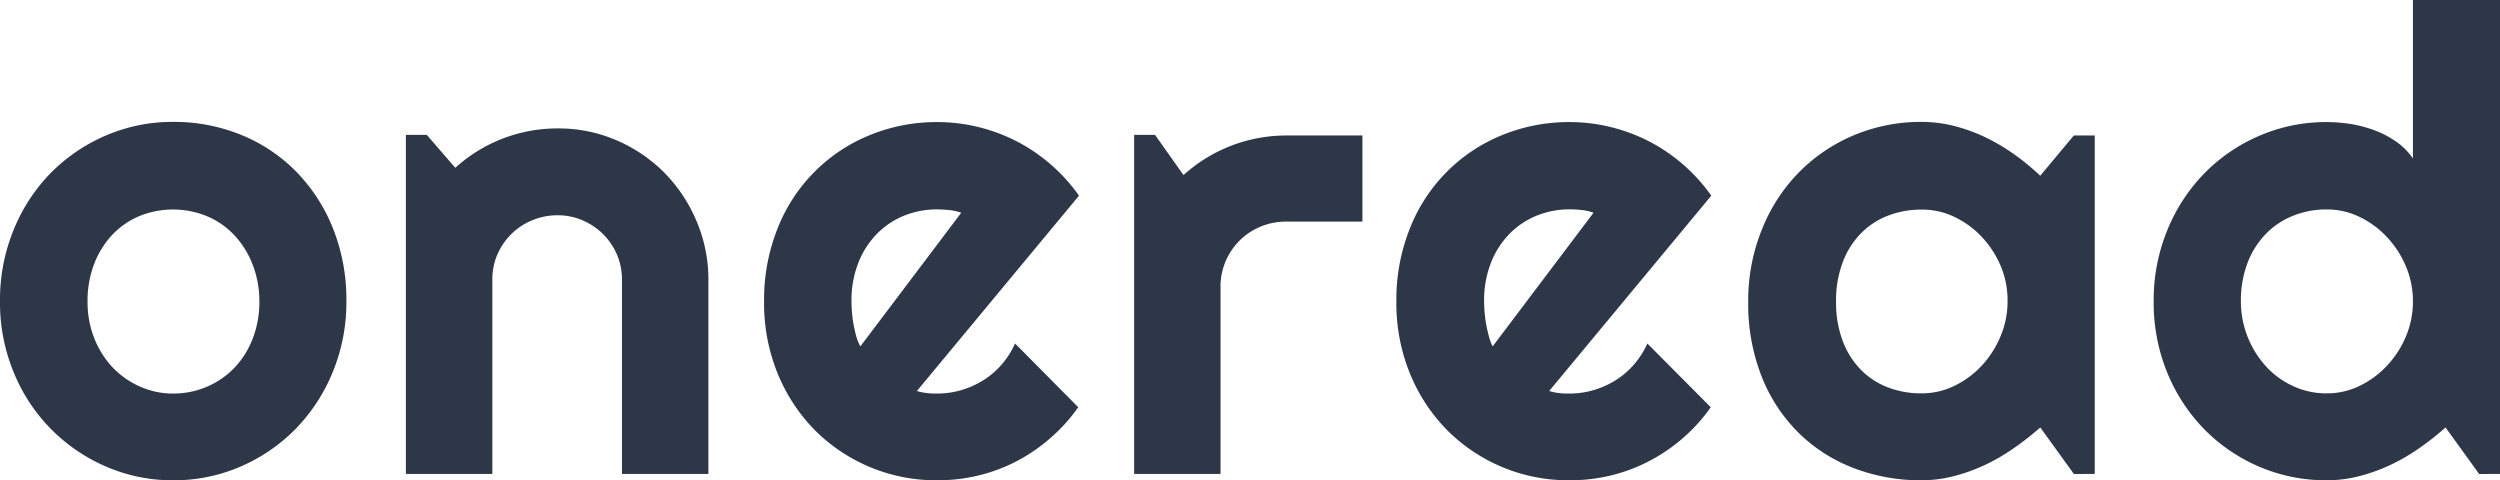 <svg id="Layer_1" data-name="Layer 1" xmlns="http://www.w3.org/2000/svg" viewBox="0 0 520.53 100"><title>logo</title><g id="line1"><path d="M72.12,62.76a39.91,39.91,0,0,0-2.84-15.33,35.93,35.93,0,0,0-7.71-11.8,34.09,34.09,0,0,0-11.44-7.58,36.94,36.94,0,0,0-14.07-2.67,34.91,34.91,0,0,0-14,2.83A36,36,0,0,0,10.58,36,36.45,36.45,0,0,0,2.84,47.86,38.4,38.4,0,0,0,0,62.76,37.83,37.83,0,0,0,2.84,77.49,36.07,36.07,0,0,0,22.05,97.13a34.6,34.6,0,0,0,14,2.87,34.75,34.75,0,0,0,14.07-2.87,36,36,0,0,0,11.44-7.84,36.9,36.9,0,0,0,7.71-11.8A38,38,0,0,0,72.12,62.76ZM54,62.76a20.91,20.91,0,0,1-1.42,7.84,18.27,18.27,0,0,1-3.85,6.06,17.59,17.59,0,0,1-12.66,5.28,16.64,16.64,0,0,1-7-1.49,17.77,17.77,0,0,1-5.67-4,19.15,19.15,0,0,1-3.79-6.06,20.47,20.47,0,0,1-1.38-7.58,21.47,21.47,0,0,1,1.38-7.88,18.87,18.87,0,0,1,3.79-6.07,16.6,16.6,0,0,1,5.67-3.89,18.59,18.59,0,0,1,13.91,0,16.71,16.71,0,0,1,5.71,3.89,18.84,18.84,0,0,1,3.85,6.07A20.87,20.87,0,0,1,54,62.76Z" transform="translate(0 0)" style="fill:#2d3748"/><path d="M102.51,98.68V58.34a13.25,13.25,0,0,1,1-5.24,13.7,13.7,0,0,1,2.91-4.32,13.32,13.32,0,0,1,4.35-2.9,13.68,13.68,0,0,1,5.34-1.06,13,13,0,0,1,5.2,1.06,13.56,13.56,0,0,1,7.19,7.22,13.25,13.25,0,0,1,1,5.24V98.68h18V58.34a31,31,0,0,0-2.47-12.29A32.11,32.11,0,0,0,138.37,36a31.66,31.66,0,0,0-10-6.79,30.43,30.43,0,0,0-12.19-2.47A31.6,31.6,0,0,0,94.8,34.94l-5.94-6.86H84.51v70.6Z" transform="translate(0 0)" style="fill:#2d3748"/><path d="M190.91,81.41l33.75-40.67a36.41,36.41,0,0,0-12.88-11.27,36.66,36.66,0,0,0-8-3,35.67,35.67,0,0,0-8.64-1.05,36.49,36.49,0,0,0-14,2.7,34.52,34.52,0,0,0-19.21,19.38,40,40,0,0,0-2.84,15.3,38.71,38.71,0,0,0,2.84,15,36.29,36.29,0,0,0,7.74,11.77A35.66,35.66,0,0,0,195.13,100a36.15,36.15,0,0,0,8.6-1,35.21,35.21,0,0,0,8-3,36.16,36.16,0,0,0,7-4.81,35.15,35.15,0,0,0,5.77-6.4L211.35,71.52a17.67,17.67,0,0,1-2.74,4.32,16.9,16.9,0,0,1-3.82,3.3,18.35,18.35,0,0,1-4.58,2.07,17.53,17.53,0,0,1-5.08.73c-.7,0-1.4,0-2.11-.1A10.69,10.69,0,0,1,190.91,81.41Zm9.23-37.11-21,27.82a9.4,9.4,0,0,1-.86-2.11c-.22-.79-.4-1.62-.56-2.47s-.26-1.71-.33-2.54-.1-1.59-.1-2.24a21.46,21.46,0,0,1,1.39-7.95,18,18,0,0,1,3.79-6,16.61,16.61,0,0,1,5.67-3.86,18,18,0,0,1,6.95-1.35,23,23,0,0,1,2.54.14A9.85,9.85,0,0,1,200.14,44.3Z" transform="translate(0 0)" style="fill:#2d3748"/><path d="M254.13,98.68V59.79a13.46,13.46,0,0,1,8.31-12.59,13.68,13.68,0,0,1,5.34-1.06h15.89V28.21H267.78a31.93,31.93,0,0,0-21.36,8.24l-5.93-8.37h-4.35v70.6Z" transform="translate(0 0)" style="fill:#2d3748"/><path d="M322.56,81.41l33.75-40.67a36.41,36.41,0,0,0-12.88-11.27,36.66,36.66,0,0,0-8-3,35.67,35.67,0,0,0-8.64-1.05,36.49,36.49,0,0,0-14,2.7,34.52,34.52,0,0,0-19.21,19.38,40,40,0,0,0-2.84,15.3,38.71,38.71,0,0,0,2.84,15,36.29,36.29,0,0,0,7.74,11.77A35.66,35.66,0,0,0,326.78,100a36.15,36.15,0,0,0,8.6-1,35.21,35.21,0,0,0,8-3,36.16,36.16,0,0,0,7.05-4.81,35.15,35.15,0,0,0,5.77-6.4L343,71.52a17.38,17.38,0,0,1-2.74,4.32,16.9,16.9,0,0,1-3.82,3.3,18.35,18.35,0,0,1-4.58,2.07,17.53,17.53,0,0,1-5.08.73c-.7,0-1.41,0-2.11-.1A10.69,10.69,0,0,1,322.56,81.41Zm9.23-37.11-21,27.82A9.4,9.4,0,0,1,310,70c-.22-.79-.4-1.62-.56-2.47s-.26-1.71-.33-2.54-.1-1.59-.1-2.24a21.46,21.46,0,0,1,1.39-7.95,18,18,0,0,1,3.79-6,16.61,16.61,0,0,1,5.67-3.86,18,18,0,0,1,6.95-1.35,23,23,0,0,1,2.54.14A9.85,9.85,0,0,1,331.79,44.3Z" transform="translate(0 0)" style="fill:#2d3748"/><path d="M436.15,98.68V28.21H431.8l-7,8.38a48.91,48.91,0,0,0-5.37-4.42,41.24,41.24,0,0,0-6-3.56,34.86,34.86,0,0,0-6.52-2.37,27.48,27.48,0,0,0-6.79-.86,36.07,36.07,0,0,0-14,2.73,35.25,35.25,0,0,0-11.47,7.68,35.92,35.92,0,0,0-7.74,11.84A39.35,39.35,0,0,0,364,62.76a41.26,41.26,0,0,0,2.84,15.75,34.11,34.11,0,0,0,7.74,11.7,33.15,33.15,0,0,0,11.47,7.28,38.7,38.7,0,0,0,14,2.51,27.12,27.12,0,0,0,6.76-.86,36.77,36.77,0,0,0,6.49-2.34,40.21,40.21,0,0,0,6-3.49A58.59,58.59,0,0,0,424.81,89l7,9.69ZM418,62.76a18.61,18.61,0,0,1-1.42,7.15A20.35,20.35,0,0,1,412.74,76a18.9,18.9,0,0,1-5.7,4.28,15.4,15.4,0,0,1-7,1.62,19.19,19.19,0,0,1-7-1.26A15.69,15.69,0,0,1,387.47,77a17.09,17.09,0,0,1-3.79-6,22.52,22.52,0,0,1-1.39-8.2,22.54,22.54,0,0,1,1.39-8.21,17.09,17.09,0,0,1,3.79-6,15.84,15.84,0,0,1,5.66-3.7,19.4,19.4,0,0,1,7-1.25,15.4,15.4,0,0,1,7,1.62,18.9,18.9,0,0,1,5.7,4.28,20.48,20.48,0,0,1,3.86,6.13A18.62,18.62,0,0,1,418,62.76Z" transform="translate(0 0)" style="fill:#2d3748"/><path d="M520.53,98.68V0H502.4V33a13.69,13.69,0,0,0-3.56-3.56,20.34,20.34,0,0,0-4.51-2.34,26.51,26.51,0,0,0-4.95-1.29,32.32,32.32,0,0,0-4.91-.39,34.91,34.91,0,0,0-14,2.83A35.87,35.87,0,0,0,459,36.06a36.91,36.91,0,0,0-7.74,11.86,38.46,38.46,0,0,0-2.84,14.84,38.35,38.35,0,0,0,2.84,14.86A36.64,36.64,0,0,0,459,89.42a35.68,35.68,0,0,0,11.47,7.78,35.23,35.23,0,0,0,14,2.8,27.06,27.06,0,0,0,6.76-.86,36.77,36.77,0,0,0,6.49-2.34,40.21,40.21,0,0,0,6-3.49A57.3,57.3,0,0,0,509.19,89l7,9.69ZM502.4,62.76A18.61,18.61,0,0,1,501,69.91,20.52,20.52,0,0,1,497.13,76a19.15,19.15,0,0,1-5.7,4.28,15.47,15.47,0,0,1-7,1.62,16.28,16.28,0,0,1-7-1.52,17.54,17.54,0,0,1-5.67-4.15,20.13,20.13,0,0,1-5.18-13.51,22,22,0,0,1,1.39-8,17.65,17.65,0,0,1,3.79-6,16.29,16.29,0,0,1,5.67-3.79,18.33,18.33,0,0,1,7-1.32,15.47,15.47,0,0,1,7,1.62,19.15,19.15,0,0,1,5.7,4.28A20.65,20.65,0,0,1,501,55.6,18.62,18.62,0,0,1,502.4,62.76Z" transform="translate(0 0)" style="fill:#2d3748"/></g></svg>